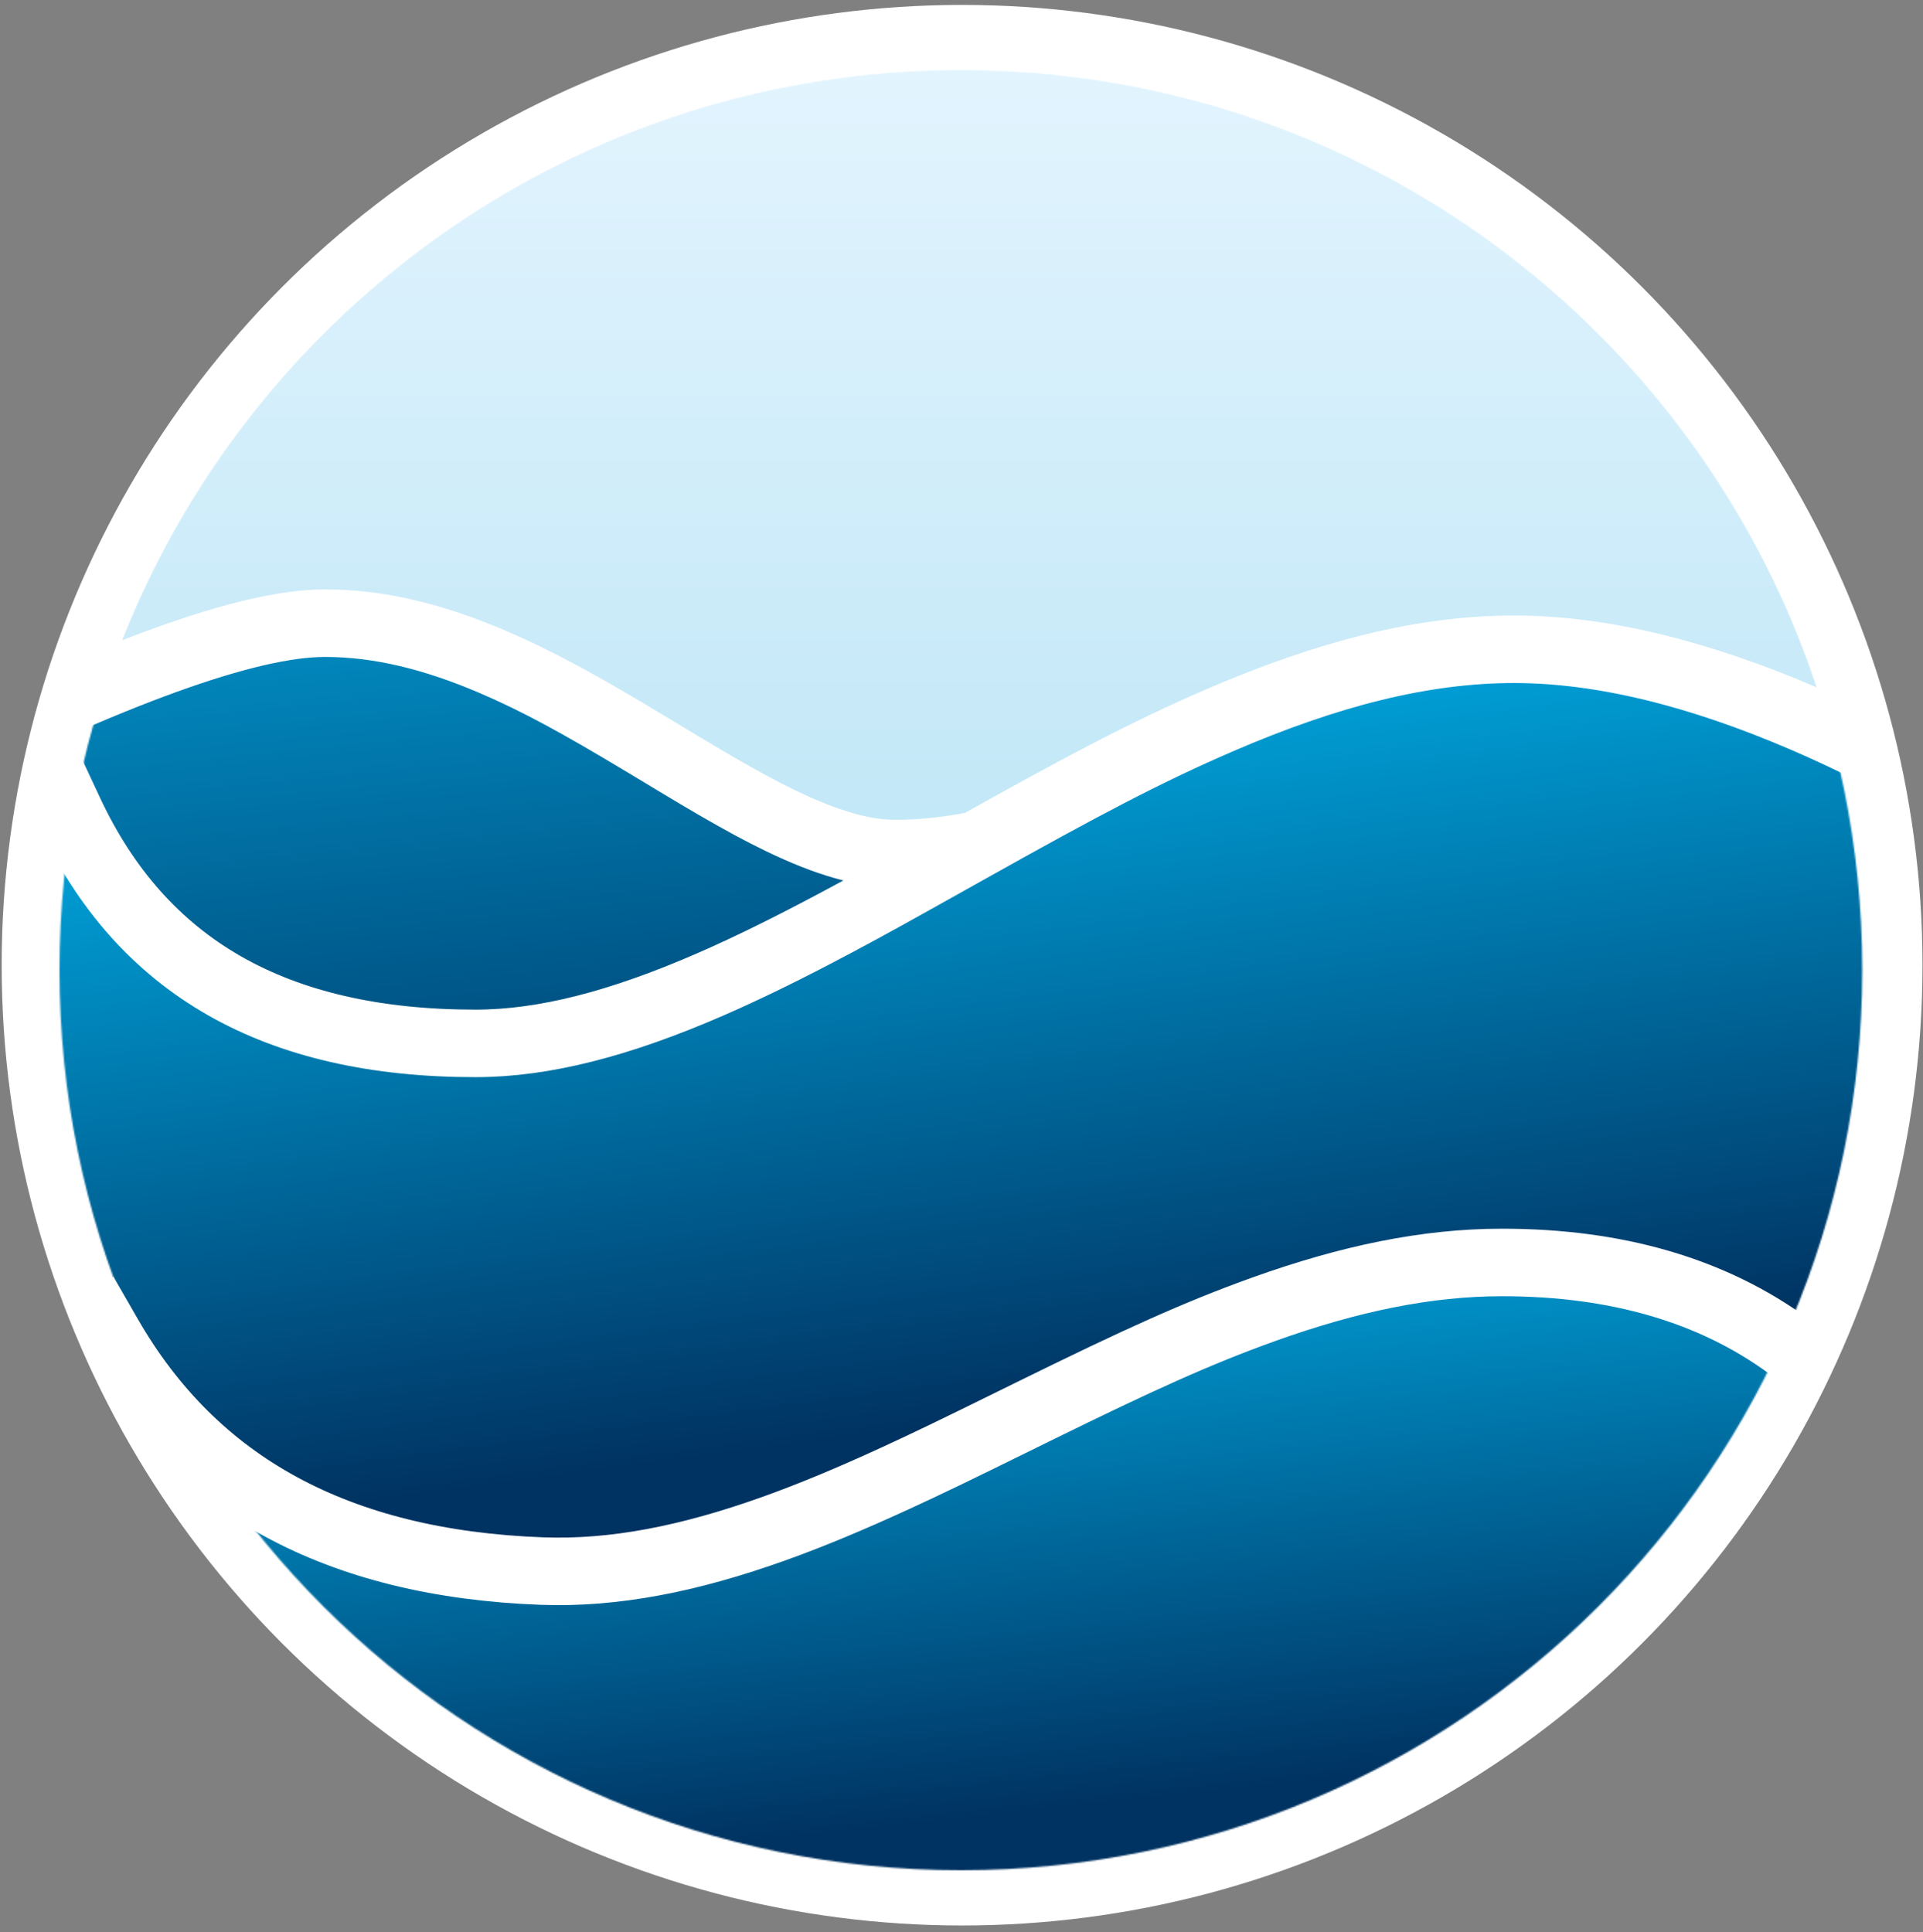 <?xml version="1.0" encoding="utf-8"?>
<svg viewBox="2225.974 -45.413 1307.186 1313.609" fill="none" xmlns="http://www.w3.org/2000/svg">
  <rect x="2225.974" y="-45.413" width="1307.186" height="1313.609" fill="#808080" stroke="none"/>
  <defs>
    <linearGradient id="paint0_linear" x1="612.729" y1="0" x2="612.729" y2="1224" gradientUnits="userSpaceOnUse">
      <stop stop-color="#E2F4FE"/>
      <stop offset="1" stop-color="#97D6ED"/>
    </linearGradient>
    <linearGradient id="paint1_linear" x1="-56.825" y1="299.696" x2="-4.635" y2="834.312" gradientUnits="userSpaceOnUse">
      <stop stop-color="#019ED5"/>
      <stop offset="1" stop-color="#003362"/>
    </linearGradient>
    <linearGradient id="paint2_linear" x1="746.205" y1="437.978" x2="807.142" y2="893.844" gradientUnits="userSpaceOnUse">
      <stop stop-color="#009ED5"/>
      <stop offset="1" stop-color="#003362"/>
    </linearGradient>
    <linearGradient id="paint3_linear" x1="664.533" y1="810.789" x2="704.345" y2="1179.18" gradientUnits="userSpaceOnUse">
      <stop stop-color="#009ED5"/>
      <stop offset="1" stop-color="#003362"/>
    </linearGradient>
  </defs>
  <mask id="mask0" mask-type="alpha" maskUnits="userSpaceOnUse" x="0" y="0" width="1226" height="1224">
    <path d="M612.729 1224C951.129 1224 1225.46 949.998 1225.46 612C1225.46 274.002 951.129 0 612.729 0C274.328 0 0 274.002 0 612C0 949.998 274.328 1224 612.729 1224Z" fill="white"/>
  </mask>
  <circle style="fill: rgb(255, 255, 255);" cx="2879.961" cy="610.774" r="652.849"/>
  <g mask="url(#mask0)" transform="matrix(1, 0, 0, 1, 2266.403, 2.071)">
    <path d="M612.729 1224C951.129 1224 1225.46 949.998 1225.46 612C1225.46 274.002 951.129 0 612.729 0C274.328 0 0 274.002 0 612C0 949.998 274.328 1224 612.729 1224Z" fill="url(#paint0_linear)"/>
    <path fill-rule="evenodd" clip-rule="evenodd" d="M837.22 435.232H900.153L1143.78 505.688L1121.3 1031.5L-673.418 804.379L-617.239 770.25C-402.345 639.698 -229.15 541.72 -97.517 476.264C36.646 409.55 128.11 376.181 180.447 376.181C217.065 376.181 254.259 385.277 294.511 402.507C325.056 415.582 353.008 430.905 397.713 457.78C401.595 460.114 417.778 469.878 421.952 472.386C431.186 477.935 438.529 482.295 445.533 486.37C462.753 496.386 477.103 504.173 490.475 510.623C521.276 525.48 546.32 532.819 568.159 532.819C637.809 532.819 725.913 501.597 831.79 438.47L837.22 435.232Z" stroke-width="45.9" stroke="white" fill="url(#paint1_linear)"/>
    <path fill-rule="evenodd" clip-rule="evenodd" d="M1330.29 904.593L1209.15 1215.27L364.858 1353.12L-61.265 1213.57L-219.92 899.462L-145.825 643.856L-9.035 470.708L6.701 504.431C55.843 609.743 146.501 661.864 282.781 661.864C329.547 661.864 381.083 648.428 442.057 621.903C468.145 610.555 495.849 596.896 527.974 579.78C551.638 567.172 563.257 560.723 616.62 530.821C697.141 485.701 739.588 463.402 788.368 442.319C861.983 410.502 926.779 393.919 988.777 393.919C1048.59 393.919 1114.93 410.503 1186.23 441.23C1247.52 467.645 1311.37 504.067 1375.12 547.703C1428.85 584.49 1480.81 625.299 1525.27 664.739C1563.84 698.958 1593.82 729.623 1605.92 747.058C1618.62 765.362 1617.25 786.36 1603.06 804.119C1592.3 817.573 1574.18 829.582 1548.38 841.326C1502.72 862.114 1430.21 883.087 1330.29 904.593Z" stroke-width="45.9" stroke="white" fill="url(#paint2_linear)"/>
    <path fill-rule="evenodd" clip-rule="evenodd" d="M33.571 861.045C91.98 962.446 189.107 1015.46 327.916 1020.61C376.556 1022.42 427.808 1012.52 486.243 991.534C511.304 982.535 537.617 971.552 567.489 957.836C590.296 947.363 608.672 938.464 649.865 918.168C656.14 915.076 658.82 913.756 662.255 912.066C733.629 876.952 773.758 858.73 818.411 842.699C876.877 821.709 929.55 810.789 980.63 810.789C1136.65 810.789 1241.04 887.17 1289.22 1036.5L1295.48 1055.89L553.356 1396.84L-29 1154.5L-51.036 862.8L25.239 846.58L33.571 861.045Z" stroke-width="45.9" stroke="white" fill="url(#paint3_linear)"/>
  </g>
</svg>